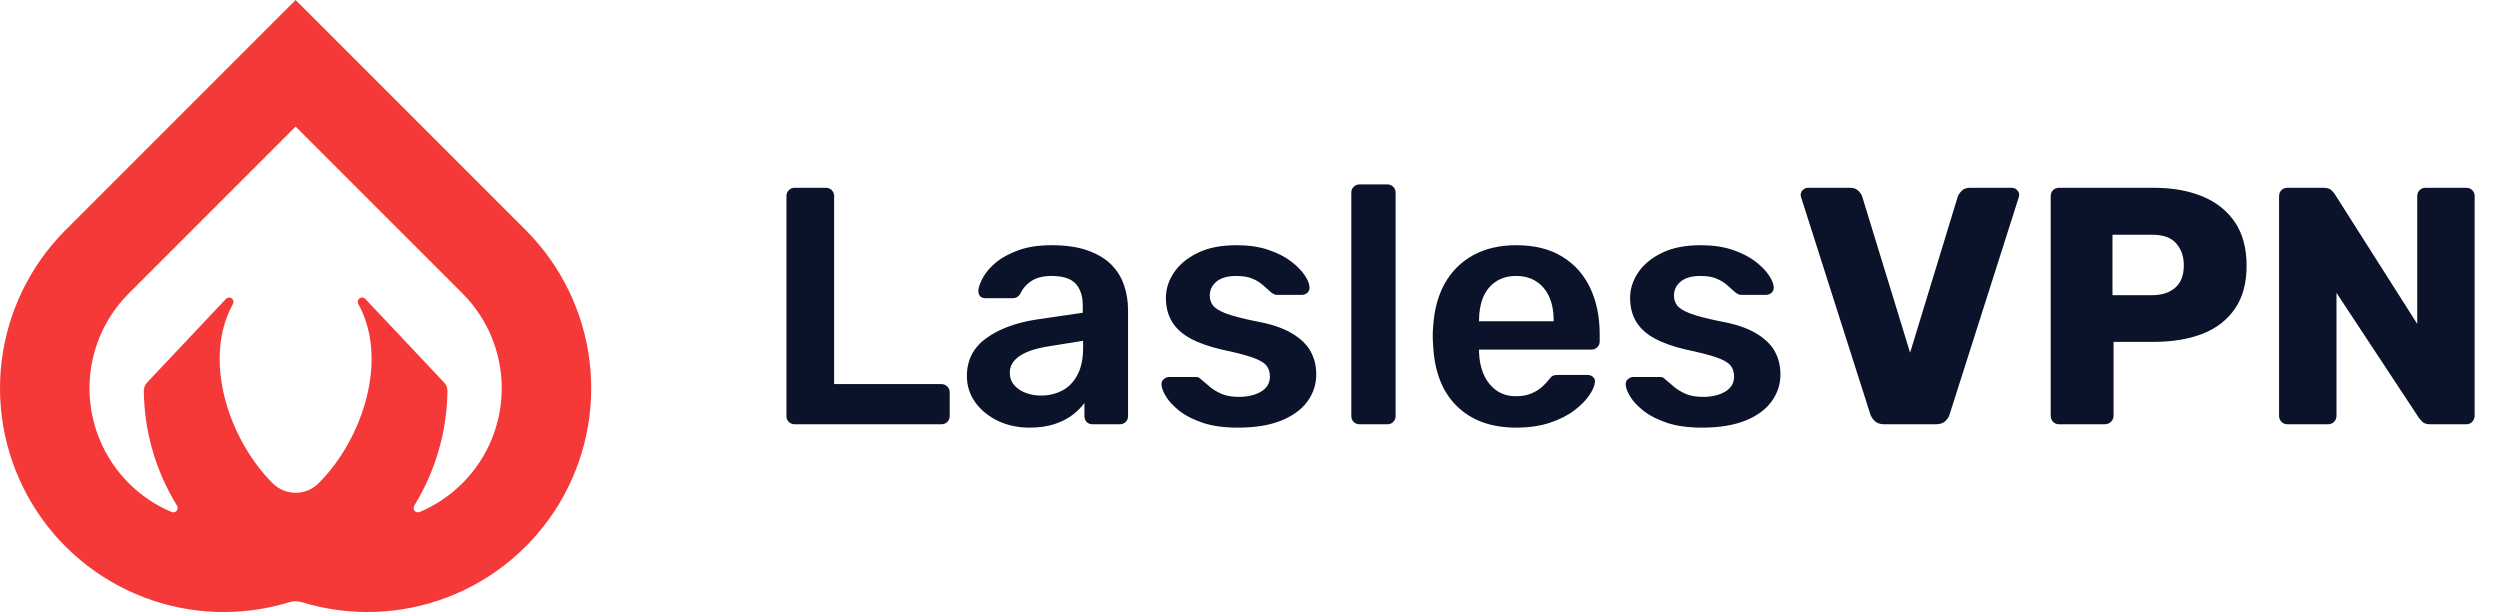 <svg width="148" height="36.232" viewBox="0 0 148 36.232" fill="none" xmlns="http://www.w3.org/2000/svg" xmlns:xlink="http://www.w3.org/1999/xlink">
	<desc>
			Created with Pixso.
	</desc>
	<defs/>
	<path d="M47.041 25.116Q46.841 25.116 46.699 24.98Q46.558 24.838 46.558 24.638L46.558 11.596Q46.558 11.396 46.699 11.259Q46.841 11.117 47.041 11.117L48.901 11.117Q49.102 11.117 49.238 11.259Q49.38 11.396 49.38 11.596L49.38 22.738L55.718 22.738Q55.942 22.738 56.079 22.88Q56.221 23.017 56.221 23.236L56.221 24.638Q56.221 24.838 56.079 24.98Q55.942 25.116 55.718 25.116L47.041 25.116ZM60.941 25.316Q59.901 25.316 59.061 24.906Q58.221 24.496 57.728 23.808Q57.24 23.114 57.24 22.255Q57.24 20.858 58.377 20.028Q59.52 19.198 61.361 18.915L64.1 18.515L64.1 18.095Q64.1 17.255 63.68 16.796Q63.26 16.337 62.24 16.337Q61.522 16.337 61.068 16.63Q60.619 16.918 60.399 17.396Q60.238 17.655 59.94 17.655L58.358 17.655Q58.138 17.655 58.026 17.538Q57.918 17.416 57.918 17.216Q57.938 16.898 58.187 16.439Q58.441 15.976 58.949 15.546Q59.461 15.116 60.282 14.818Q61.102 14.516 62.259 14.516Q63.519 14.516 64.388 14.828Q65.262 15.136 65.78 15.658Q66.302 16.176 66.541 16.879Q66.781 17.577 66.781 18.358L66.781 24.638Q66.781 24.838 66.639 24.98Q66.502 25.116 66.302 25.116L64.681 25.116Q64.461 25.116 64.329 24.98Q64.198 24.838 64.198 24.638L64.198 23.856Q63.939 24.218 63.499 24.56Q63.06 24.896 62.43 25.106Q61.8 25.316 60.941 25.316ZM61.62 23.417Q62.318 23.417 62.889 23.119Q63.46 22.816 63.788 22.186Q64.12 21.557 64.12 20.595L64.12 20.175L62.118 20.497Q60.941 20.678 60.36 21.078Q59.779 21.479 59.779 22.055Q59.779 22.494 60.047 22.807Q60.321 23.114 60.741 23.266Q61.16 23.417 61.62 23.417ZM73.279 25.316Q72.078 25.316 71.228 25.038Q70.378 24.755 69.836 24.335Q69.299 23.915 69.04 23.495Q68.782 23.075 68.762 22.797Q68.738 22.577 68.889 22.45Q69.04 22.318 69.221 22.318L70.798 22.318Q70.881 22.318 70.94 22.338Q70.999 22.357 71.101 22.455Q71.36 22.675 71.648 22.919Q71.941 23.158 72.341 23.329Q72.742 23.495 73.342 23.495Q74.119 23.495 74.646 23.188Q75.178 22.875 75.178 22.294Q75.178 21.874 74.949 21.615Q74.719 21.356 74.099 21.146Q73.479 20.936 72.341 20.697Q71.218 20.439 70.476 20.038Q69.739 19.638 69.377 19.037Q69.021 18.436 69.021 17.636Q69.021 16.855 69.49 16.146Q69.959 15.438 70.886 14.979Q71.819 14.516 73.201 14.516Q74.28 14.516 75.081 14.789Q75.881 15.058 76.409 15.458Q76.941 15.858 77.219 16.269Q77.502 16.674 77.522 16.977Q77.541 17.196 77.4 17.328Q77.258 17.455 77.078 17.455L75.598 17.455Q75.501 17.455 75.418 17.416Q75.339 17.377 75.261 17.318Q75.041 17.118 74.778 16.889Q74.519 16.654 74.148 16.498Q73.782 16.337 73.181 16.337Q72.419 16.337 72.019 16.669Q71.619 16.996 71.619 17.494Q71.619 17.836 71.809 18.085Q71.999 18.334 72.581 18.559Q73.162 18.778 74.338 19.018Q75.681 19.257 76.467 19.726Q77.258 20.194 77.59 20.805Q77.922 21.415 77.922 22.157Q77.922 23.056 77.39 23.778Q76.858 24.496 75.828 24.906Q74.802 25.316 73.279 25.316ZM80.481 25.116Q80.281 25.116 80.139 24.98Q79.998 24.838 79.998 24.638L79.998 11.396Q79.998 11.195 80.139 11.059Q80.281 10.917 80.481 10.917L82.141 10.917Q82.342 10.917 82.478 11.059Q82.62 11.195 82.62 11.396L82.62 24.638Q82.62 24.838 82.478 24.98Q82.342 25.116 82.141 25.116L80.481 25.116ZM89.761 25.316Q87.539 25.316 86.24 24.037Q84.941 22.758 84.839 20.395Q84.819 20.194 84.819 19.887Q84.819 19.574 84.839 19.398Q84.922 17.875 85.527 16.786Q86.138 15.697 87.217 15.106Q88.301 14.516 89.761 14.516Q91.382 14.516 92.481 15.19Q93.579 15.858 94.141 17.05Q94.702 18.236 94.702 19.794L94.702 20.214Q94.702 20.414 94.561 20.556Q94.419 20.697 94.199 20.697L87.559 20.697Q87.559 20.697 87.559 20.756Q87.559 20.814 87.559 20.858Q87.578 21.557 87.827 22.148Q88.081 22.738 88.569 23.1Q89.058 23.456 89.741 23.456Q90.298 23.456 90.679 23.285Q91.06 23.114 91.299 22.895Q91.538 22.675 91.641 22.538Q91.821 22.294 91.929 22.245Q92.041 22.196 92.261 22.196L93.98 22.196Q94.18 22.196 94.307 22.318Q94.439 22.436 94.419 22.616Q94.4 22.939 94.087 23.398Q93.779 23.856 93.198 24.296Q92.622 24.735 91.748 25.028Q90.879 25.316 89.761 25.316ZM87.559 19.018L91.978 19.018L91.978 18.954Q91.978 18.178 91.719 17.587Q91.46 16.996 90.957 16.669Q90.459 16.337 89.761 16.337Q89.058 16.337 88.56 16.669Q88.062 16.996 87.808 17.587Q87.559 18.178 87.559 18.954L87.559 19.018ZM100.759 25.316Q99.558 25.316 98.708 25.038Q97.858 24.755 97.316 24.335Q96.779 23.915 96.52 23.495Q96.262 23.075 96.242 22.797Q96.218 22.577 96.369 22.45Q96.52 22.318 96.701 22.318L98.278 22.318Q98.361 22.318 98.42 22.338Q98.478 22.357 98.581 22.455Q98.84 22.675 99.128 22.919Q99.421 23.158 99.821 23.329Q100.222 23.495 100.822 23.495Q101.599 23.495 102.126 23.188Q102.658 22.875 102.658 22.294Q102.658 21.874 102.429 21.615Q102.199 21.356 101.579 21.146Q100.959 20.936 99.821 20.697Q98.698 20.439 97.956 20.038Q97.219 19.638 96.857 19.037Q96.501 18.436 96.501 17.636Q96.501 16.855 96.97 16.146Q97.439 15.438 98.366 14.979Q99.299 14.516 100.681 14.516Q101.76 14.516 102.561 14.789Q103.361 15.058 103.889 15.458Q104.421 15.858 104.699 16.269Q104.982 16.674 105.002 16.977Q105.021 17.196 104.88 17.328Q104.738 17.455 104.558 17.455L103.078 17.455Q102.98 17.455 102.897 17.416Q102.819 17.377 102.741 17.318Q102.521 17.118 102.258 16.889Q101.999 16.654 101.628 16.498Q101.262 16.337 100.661 16.337Q99.899 16.337 99.499 16.669Q99.099 16.996 99.099 17.494Q99.099 17.836 99.289 18.085Q99.48 18.334 100.061 18.559Q100.642 18.778 101.818 19.018Q103.161 19.257 103.947 19.726Q104.738 20.194 105.07 20.805Q105.402 21.415 105.402 22.157Q105.402 23.056 104.87 23.778Q104.338 24.496 103.308 24.906Q102.282 25.316 100.759 25.316ZM111.54 25.116Q111.199 25.116 110.998 24.936Q110.798 24.755 110.72 24.516L106.638 11.718Q106.599 11.615 106.599 11.537Q106.599 11.376 106.726 11.249Q106.858 11.117 107.038 11.117L109.519 11.117Q109.841 11.117 110.017 11.298Q110.198 11.479 110.242 11.635L113.078 20.878L115.901 11.635Q115.959 11.479 116.13 11.298Q116.301 11.117 116.619 11.117L119.119 11.117Q119.28 11.117 119.407 11.249Q119.538 11.376 119.538 11.537Q119.538 11.615 119.499 11.718L115.422 24.516Q115.359 24.755 115.159 24.936Q114.958 25.116 114.602 25.116L111.54 25.116ZM121.899 25.116Q121.68 25.116 121.538 24.97Q121.401 24.818 121.401 24.618L121.401 11.615Q121.401 11.396 121.538 11.259Q121.68 11.117 121.899 11.117L127.5 11.117Q129.16 11.117 130.391 11.63Q131.621 12.138 132.31 13.158Q132.998 14.174 132.998 15.736Q132.998 17.274 132.31 18.275Q131.621 19.276 130.391 19.76Q129.16 20.238 127.5 20.238L125.122 20.238L125.122 24.618Q125.122 24.818 124.971 24.97Q124.819 25.116 124.6 25.116L121.899 25.116ZM125.059 17.475L127.402 17.475Q128.262 17.475 128.77 17.035Q129.282 16.596 129.282 15.697Q129.282 14.935 128.838 14.418Q128.398 13.896 127.402 13.896L125.059 13.896L125.059 17.475ZM135.419 25.116Q135.2 25.116 135.058 24.97Q134.921 24.818 134.921 24.618L134.921 11.615Q134.921 11.396 135.058 11.259Q135.2 11.117 135.419 11.117L137.539 11.117Q137.88 11.117 138.027 11.269Q138.178 11.415 138.222 11.498L143.1 19.174L143.1 11.615Q143.1 11.396 143.237 11.259Q143.378 11.117 143.598 11.117L146 11.117Q146.22 11.117 146.357 11.259Q146.499 11.396 146.499 11.615L146.499 24.599Q146.499 24.818 146.357 24.97Q146.22 25.116 146 25.116L143.862 25.116Q143.54 25.116 143.388 24.955Q143.242 24.794 143.198 24.735L138.32 17.338L138.32 24.618Q138.32 24.818 138.178 24.97Q138.041 25.116 137.822 25.116L135.419 25.116Z" fill="#0B132A" fill-opacity="1" fill-rule="evenodd"/>
	<path d="M31.147 13.648L31.125 13.626C31.124 13.625 31.122 13.623 31.122 13.621L17.501 0L3.88 13.621C3.878 13.623 3.876 13.626 3.876 13.626L3.853 13.648C1.771 15.742 0.448 18.472 0.095 21.405C-0.258 24.338 0.38 27.304 1.906 29.833C3.433 32.362 5.761 34.308 8.521 35.361C11.28 36.415 14.313 36.516 17.136 35.648C17.373 35.575 17.628 35.575 17.865 35.648C20.688 36.515 23.721 36.414 26.48 35.361C29.239 34.307 31.567 32.361 33.094 29.833C34.62 27.304 35.258 24.338 34.905 21.405C34.553 18.473 33.23 15.742 31.147 13.648ZM8.723 22.63C8.657 22.696 8.604 22.775 8.568 22.861C8.533 22.948 8.514 23.041 8.514 23.134C8.538 25.539 9.218 27.89 10.479 29.937C10.508 29.983 10.521 30.038 10.517 30.092C10.513 30.146 10.492 30.198 10.457 30.24C10.421 30.282 10.374 30.311 10.321 30.324C10.268 30.337 10.212 30.333 10.162 30.312C9.213 29.914 8.352 29.334 7.625 28.605C6.136 27.116 5.299 25.097 5.298 22.991C5.297 20.886 6.131 18.865 7.618 17.374L17.501 7.493L27.383 17.374C28.87 18.865 29.704 20.885 29.703 22.991C29.702 25.097 28.865 27.116 27.376 28.605C26.649 29.334 25.788 29.914 24.84 30.312C24.789 30.333 24.733 30.337 24.68 30.324C24.627 30.311 24.58 30.282 24.544 30.24C24.509 30.198 24.488 30.146 24.484 30.092C24.48 30.038 24.493 29.983 24.522 29.937C25.784 27.89 26.463 25.539 26.488 23.134C26.488 23.041 26.469 22.948 26.433 22.861C26.397 22.775 26.344 22.696 26.278 22.63L21.604 17.672C21.557 17.633 21.498 17.612 21.438 17.612C21.377 17.612 21.319 17.633 21.272 17.672C21.226 17.71 21.194 17.764 21.183 17.824C21.172 17.884 21.183 17.945 21.213 17.998C23.028 21.283 21.467 26.002 18.864 28.605L18.85 28.619C18.491 28.975 18.006 29.174 17.5 29.174C16.995 29.173 16.51 28.974 16.151 28.618L16.138 28.605C13.534 26.002 11.974 21.283 13.789 17.998C13.819 17.946 13.83 17.884 13.819 17.825C13.808 17.765 13.776 17.711 13.73 17.672C13.683 17.634 13.625 17.612 13.564 17.612C13.504 17.612 13.445 17.634 13.398 17.672L8.723 22.63Z" fill="#F53838" fill-opacity="1" fill-rule="nonzero"/>
</svg>
